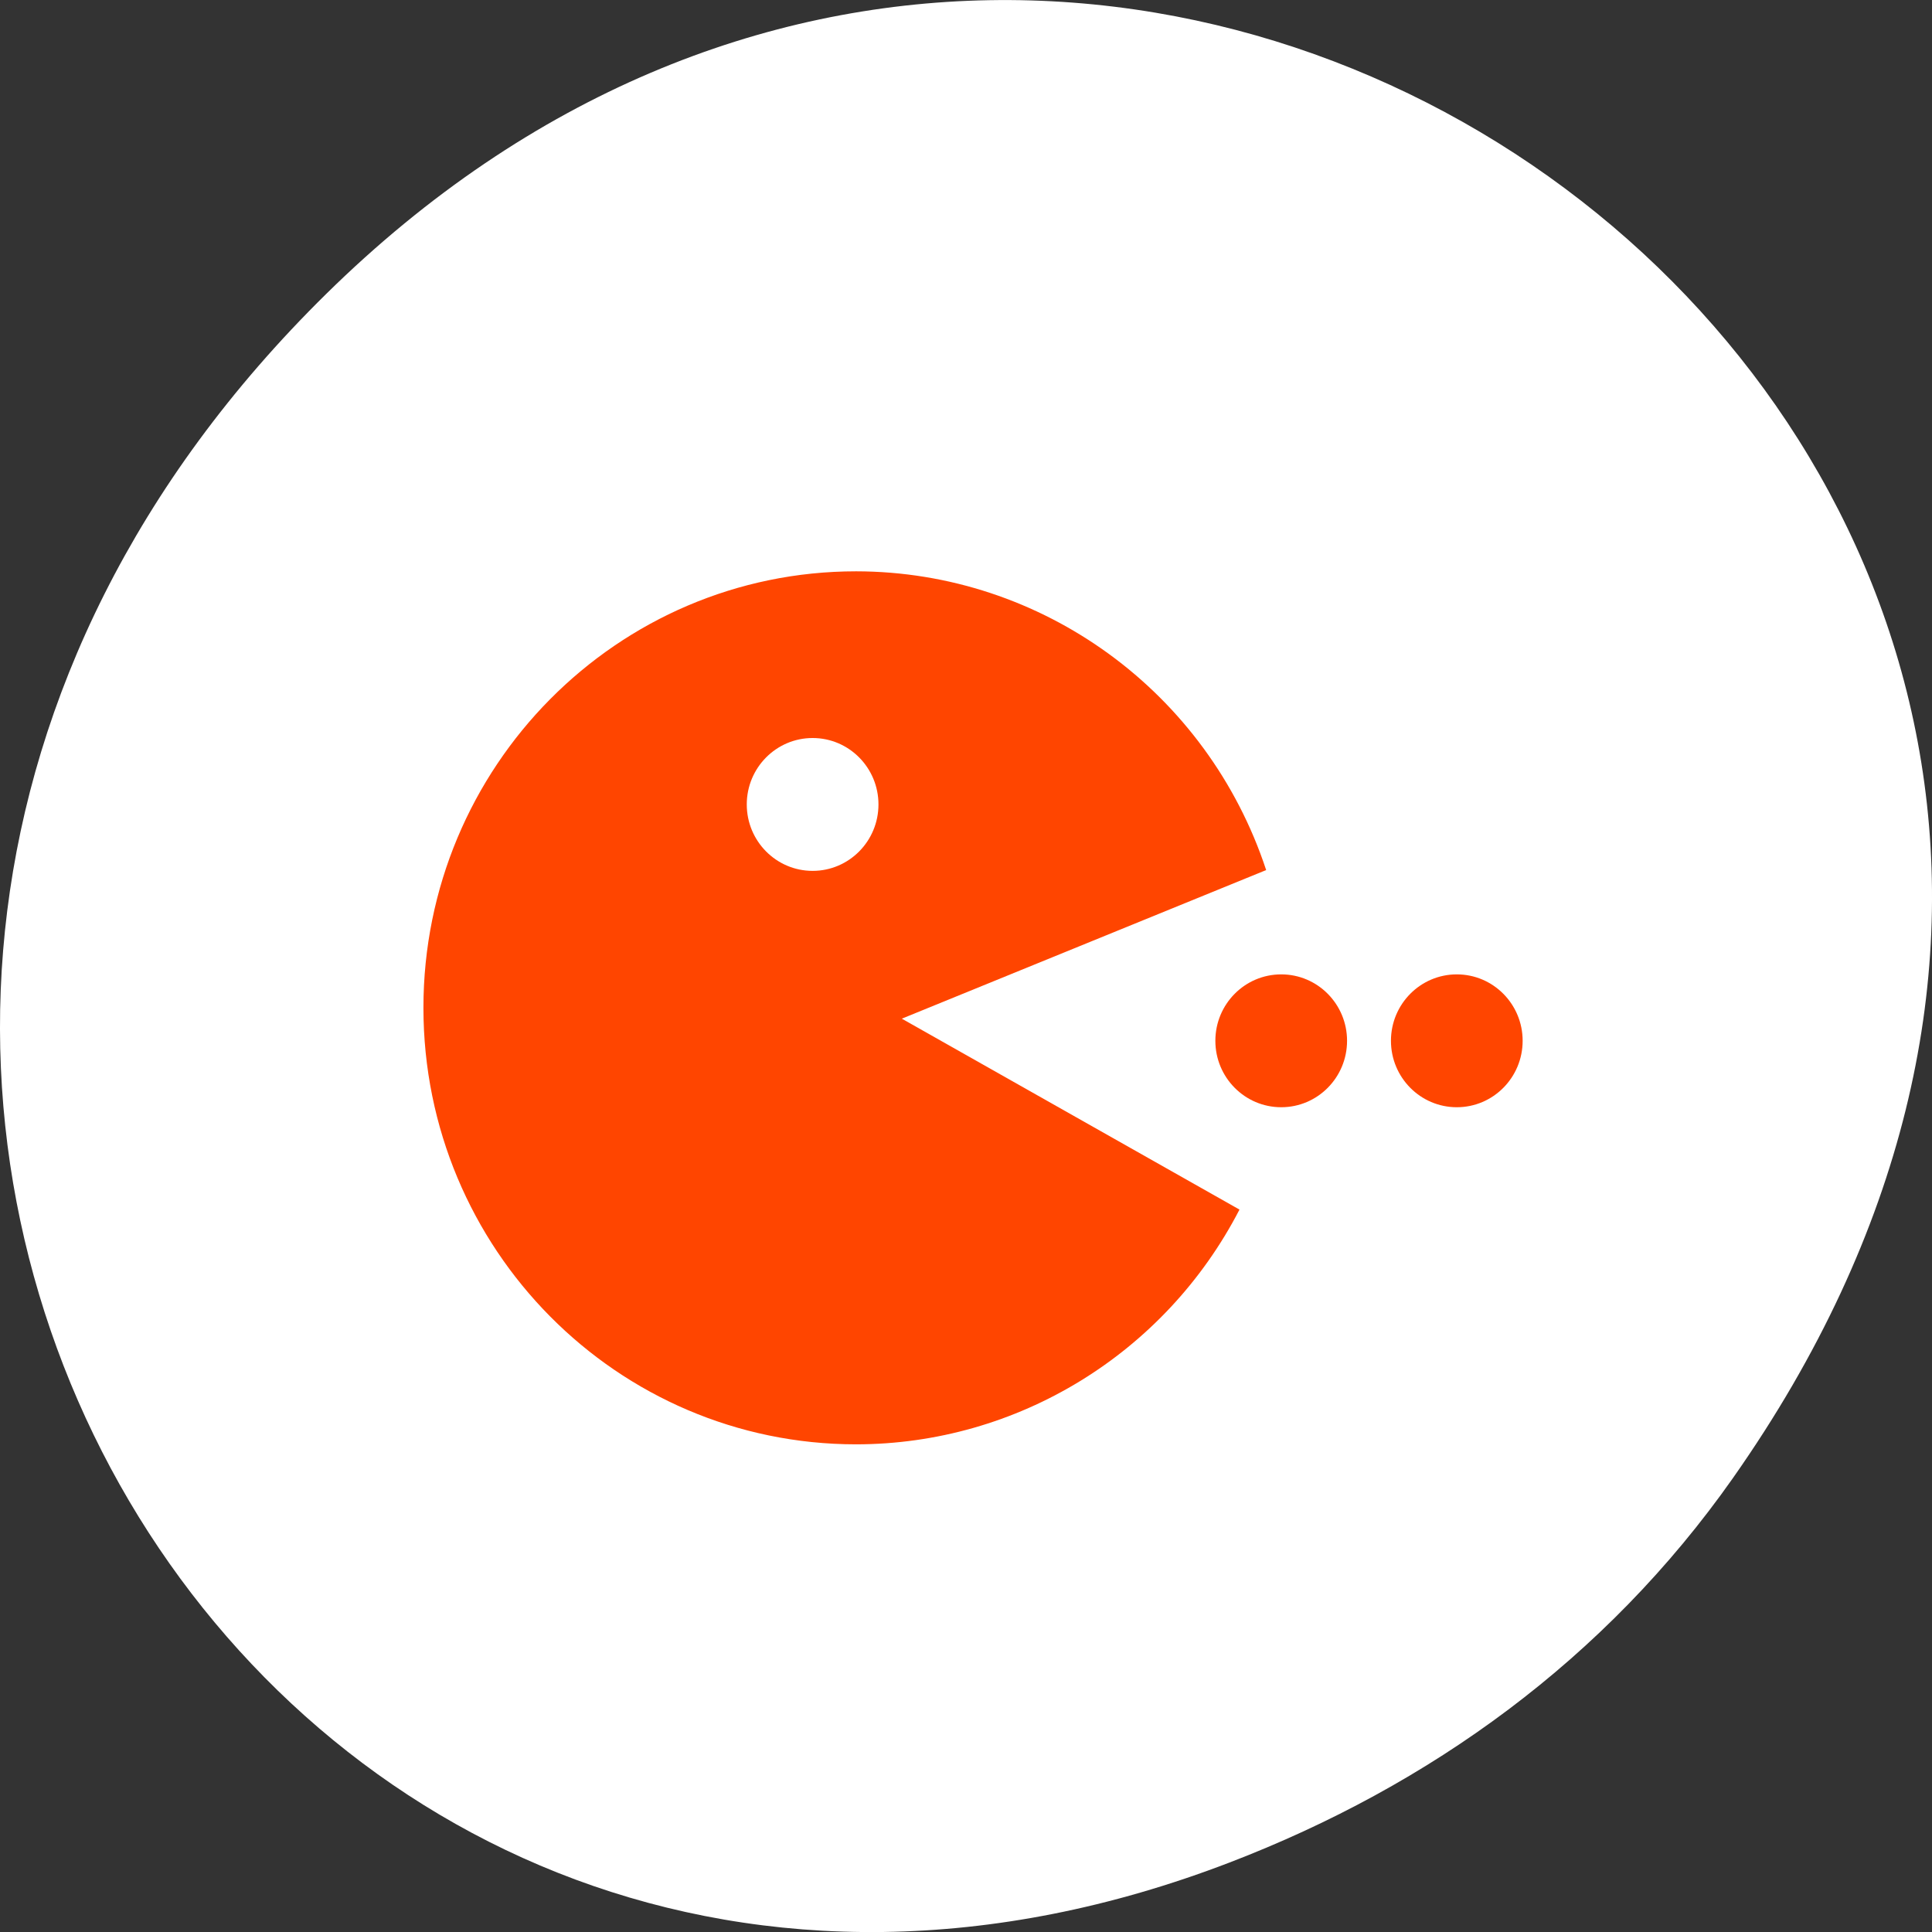 <svg xmlns="http://www.w3.org/2000/svg" viewBox="0 0 256 256"><rect x="0" y="0" width="256" height="256" fill="#333333" stroke="none"/><path d="m 229.63 992.2 c 92.05 -130.93 -77.948 -263.6 -186.39 -156.91 -102.17 100.51 -7.449 256.68 119.69 207.86 c 26.526 -10.185 49.802 -26.914 66.7 -50.948 z" transform="translate(0 -796.36)" style="fill:#fff;color:#000"/><g transform="matrix(0.795 0 0 0.802 28.035 26.536)"><path d="m 107.43 61.305 c -39.832 0 -72.117 32.289 -72.121 72.117 0.004 39.832 32.289 72.117 72.121 72.121 26.859 -0.023 51.48 -14.969 63.895 -38.785 l -56.281 -31.543 l 60.727 -24.551 c -9.793 -29.441 -37.316 -49.32 -68.34 -49.359 z" style="fill:#ff4500"/><path d="m 111.152 99.82 c 0 6.062 -4.91 10.977 -10.973 10.977 -6.063 0 -10.977 -4.914 -10.977 -10.977 0 -6.059 4.914 -10.973 10.977 -10.973 6.062 0 10.973 4.914 10.973 10.973 z" style="fill:#fff"/><g style="fill:#ff4500"><path d="m 189.254 138.871 c 0 6.062 -4.91 10.977 -10.973 10.977 -6.062 0 -10.977 -4.914 -10.977 -10.977 0 -6.059 4.914 -10.973 10.977 -10.973 6.062 0 10.973 4.914 10.973 10.973 z"/><path d="m 218.52 138.871 c 0 6.062 -4.91 10.977 -10.973 10.977 -6.062 0 -10.977 -4.914 -10.977 -10.977 0 -6.059 4.914 -10.973 10.977 -10.973 6.062 0 10.973 4.914 10.973 10.973 z"/></g></g></svg>